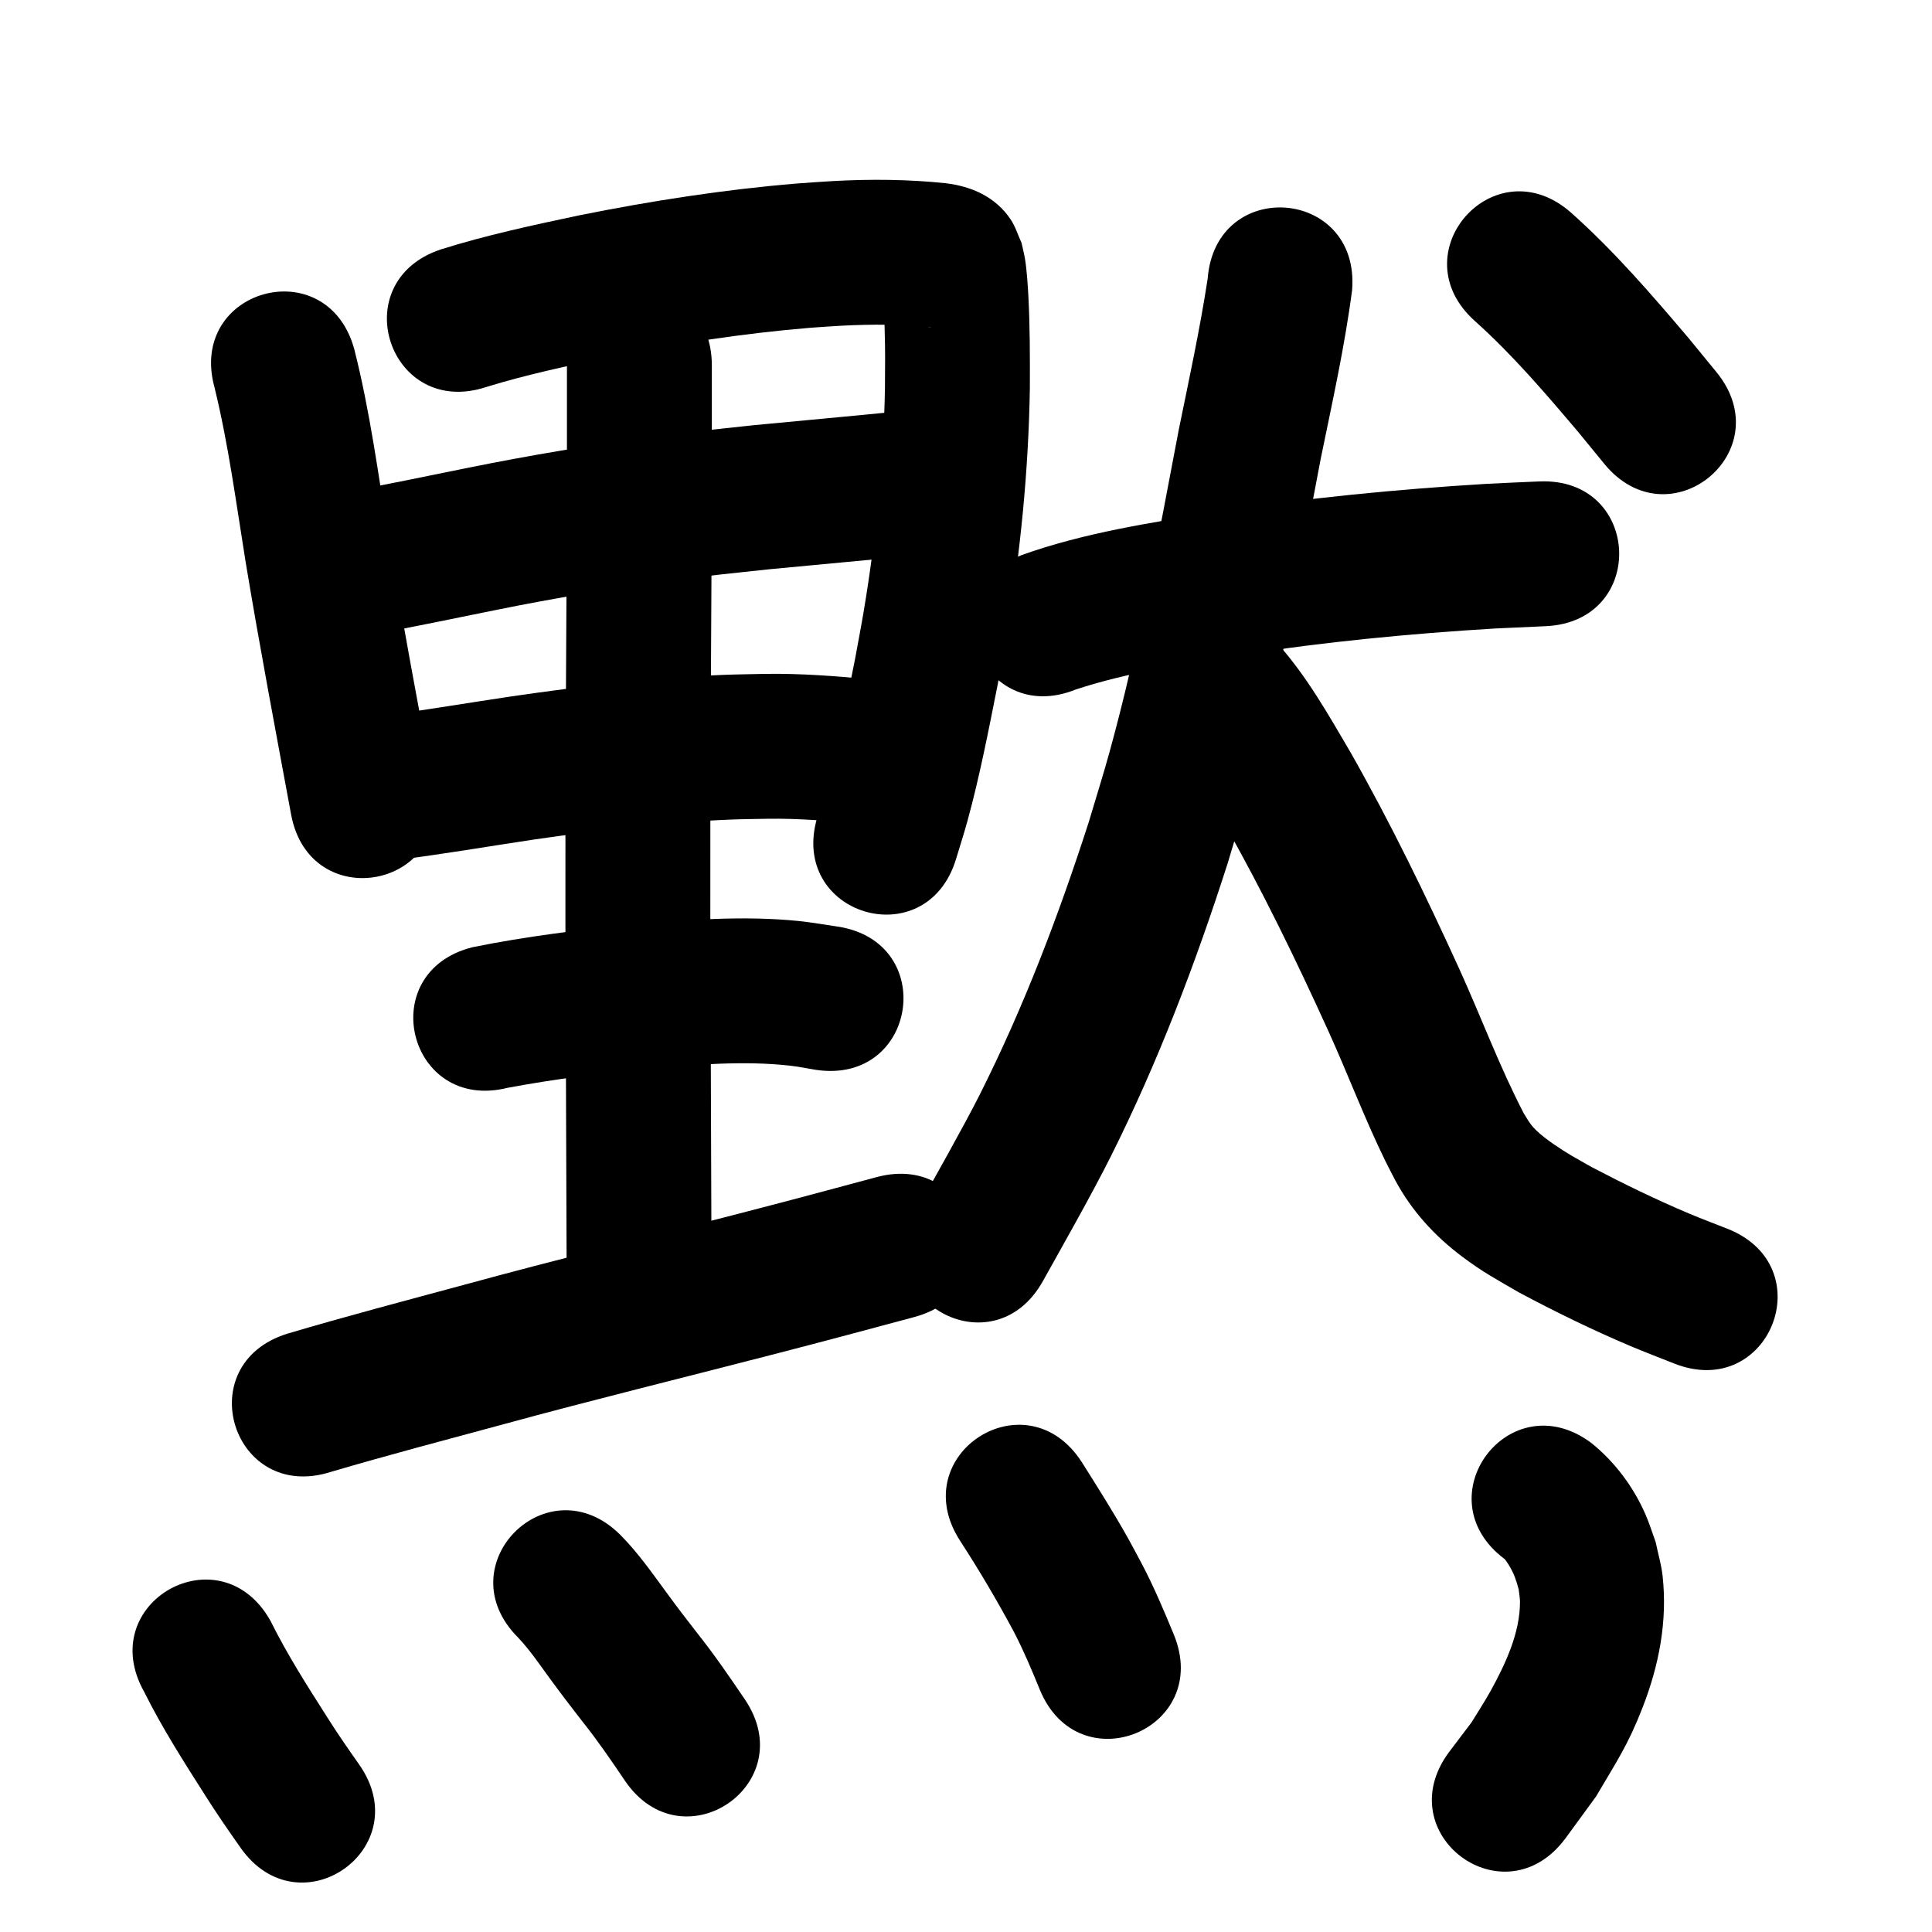 <?xml version="1.0" ?>
<svg xmlns="http://www.w3.org/2000/svg" width="1000" height="1000">
<path d="m 111.058,200.636 c 7.254,29.68 11.212,60.057 16.073,90.192 7.234,43.68 15.485,87.184 23.538,130.718 9.647,52.148 83.395,38.506 73.749,-13.643 v 0 c -7.949,-42.969 -16.095,-85.908 -23.244,-129.02 -5.298,-32.841 -9.626,-65.952 -17.827,-98.234 -14.132,-51.115 -86.42,-31.129 -72.288,19.986 z"/>
<path d="m 251.858,200.259 c 20.818,-6.406 42.148,-10.919 63.438,-15.421 34.517,-6.897 69.373,-12.347 104.471,-15.21 5.482,-0.447 10.976,-0.721 16.464,-1.081 15.051,-0.731 30.168,-0.793 45.16,0.853 0.214,0.049 0.863,0.166 0.643,0.148 -7.827,-0.659 -15.862,-6.997 -20.365,-12.959 -1.896,-2.511 -2.965,-5.551 -4.448,-8.327 -0.179,-0.396 -0.496,-1.619 -0.538,-1.187 -0.115,1.181 0.226,2.362 0.308,3.545 0.168,2.429 0.327,4.86 0.442,7.292 0.176,3.72 0.327,7.441 0.429,11.164 0.401,14.677 0.263,16.045 0.193,31.508 -0.664,38.766 -4.587,77.422 -10.971,115.652 -1.384,8.291 -3,16.542 -4.5,24.813 -4.406,21.905 -8.559,43.888 -14.524,65.44 -1.517,5.48 -3.31,10.88 -4.965,16.319 -15.321,50.772 56.481,72.439 71.802,21.667 v 0 c 1.96,-6.54 4.075,-13.036 5.88,-19.62 6.366,-23.219 10.908,-46.872 15.611,-70.465 1.614,-8.957 3.355,-17.892 4.842,-26.871 6.937,-41.866 11.151,-84.198 11.824,-126.642 0.054,-15.971 0.066,-31.909 -0.782,-47.864 -0.278,-5.232 -0.822,-13.539 -1.724,-18.936 -0.472,-2.822 -1.204,-5.594 -1.806,-8.391 -1.883,-4.044 -3.159,-8.43 -5.648,-12.131 -7.921,-11.775 -20.282,-17.144 -33.767,-18.734 -19.292,-2.013 -38.719,-2.174 -58.083,-1.108 -6.215,0.419 -12.438,0.744 -18.646,1.258 -37.912,3.142 -75.565,9.015 -112.848,16.495 -24.03,5.1 -48.106,10.241 -71.562,17.625 -50.323,16.737 -26.654,87.904 23.669,71.167 z"/>
<path d="m 191.919,328.501 c 21.654,-3.832 43.166,-8.435 64.725,-12.765 30.601,-6.202 61.416,-11.371 92.373,-15.447 20.058,-2.641 29.068,-3.486 49.098,-5.632 24.626,-2.368 49.266,-4.563 73.882,-7.032 52.768,-5.293 45.283,-79.918 -7.485,-74.626 v 0 c -24.789,2.487 -49.604,4.685 -74.401,7.085 -21.175,2.276 -30.356,3.135 -51.605,5.944 -32.382,4.281 -64.614,9.694 -96.627,16.175 -20.741,4.165 -41.437,8.587 -62.262,12.313 -52.315,8.7 -40.011,82.684 12.303,73.984 z"/>
<path d="m 203.565,445.339 c 24.256,-2.943 48.349,-7.134 72.512,-10.755 33.876,-4.9 67.947,-9.008 102.172,-10.375 6.377,-0.255 12.761,-0.281 19.141,-0.422 15.964,-0.234 31.858,1.113 47.726,2.628 52.801,4.951 59.803,-69.721 7.002,-74.672 v 0 c -18.777,-1.733 -37.583,-3.272 -56.466,-2.936 -7.233,0.175 -14.47,0.226 -21.699,0.525 -36.509,1.51 -72.856,5.842 -108.995,11.081 -22.312,3.346 -44.572,7.051 -66.922,10.131 -52.889,3.909 -47.361,78.705 5.528,74.796 z"/>
<path d="m 293.448,189.215 c 0.01,28.698 0.013,57.396 -0.078,86.094 -0.357,67.34 -0.818,134.678 -0.709,202.02 0.195,57.691 0.424,115.383 0.602,173.074 0.164,53.033 75.163,52.802 75,-0.231 v 0 c -0.178,-57.655 -0.407,-115.309 -0.601,-172.964 -0.109,-67.222 0.354,-134.44 0.709,-201.661 0.091,-28.777 0.089,-57.554 0.078,-86.331 0,-53.033 -75,-53.033 -75,0 z"/>
<path d="m 262.753,563.048 c 24.434,-4.579 49.129,-7.589 73.835,-10.236 23.909,-1.659 48.133,-3.901 72.075,-1.255 4.58,0.506 9.1,1.461 13.65,2.192 52.448,7.855 63.557,-66.317 11.109,-74.173 v 0 c -6.742,-0.961 -13.451,-2.201 -20.227,-2.882 -28.139,-2.826 -56.548,-0.582 -84.634,1.549 -28.101,3.039 -56.245,6.382 -83.959,12.035 -51.456,12.835 -33.305,85.606 18.152,72.77 z"/>
<path d="m 171.055,761.91 c 29.849,-8.8 59.962,-16.709 89.999,-24.843 45.627,-12.453 91.57,-23.702 137.354,-35.554 34.777,-9.003 40.221,-10.54 74.82,-19.81 51.226,-13.727 31.813,-86.171 -19.412,-72.444 v 0 c -34.148,9.151 -39.673,10.709 -74.01,19.598 -46.118,11.939 -92.395,23.271 -138.355,35.818 -31.021,8.401 -62.123,16.556 -92.934,25.702 -50.582,15.938 -28.042,87.471 22.539,71.533 z"/>
<path d="m 556.951,356.827 c 27.595,-8.997 56.482,-13.207 85.046,-17.847 43.7,-6.74 87.725,-11.011 131.847,-13.675 18.357,-0.867 9.661,-0.476 26.087,-1.185 52.984,-2.288 49.747,-77.219 -3.236,-74.93 v 0 c -17.073,0.738 -7.942,0.326 -27.392,1.252 -46.636,2.842 -93.171,7.348 -139.357,14.512 -34.079,5.559 -68.603,10.697 -101.238,22.393 -49.129,19.971 -20.886,89.45 28.243,69.479 z"/>
<path d="m 625.086,144.264 c -4.023,26.192 -9.637,52.121 -14.942,78.076 -10.65,55.883 -20.709,111.945 -35.835,166.846 -3.363,12.205 -7.198,24.274 -10.797,36.411 -15.545,48.205 -33.628,95.757 -56.431,141.039 -8.167,16.218 -23.88,43.981 -32.778,59.923 -25.838,46.313 39.658,82.854 65.496,36.541 v 0 c 10.592,-18.993 25.464,-45.203 35.099,-64.436 24.429,-48.764 43.897,-99.908 60.534,-151.797 3.856,-13.073 7.959,-26.076 11.569,-39.219 15.395,-56.046 25.797,-113.24 36.624,-170.288 5.925,-28.993 12.406,-57.967 16.239,-87.329 4.076,-52.876 -70.702,-58.641 -74.778,-5.765 z"/>
<path d="m 606.941,384.828 c 10.685,13.157 18.971,28.144 27.513,42.727 19.323,34.21 36.48,69.586 52.75,105.331 10.261,22.491 18.923,45.714 29.796,67.929 1.649,3.369 3.425,6.675 5.138,10.013 8.463,15.851 20.509,29.021 34.865,39.744 10.927,8.162 17.31,11.427 29.218,18.399 18.852,10.048 38.094,19.456 57.777,27.778 7.437,3.144 14.998,5.988 22.497,8.982 49.28,19.595 76.992,-50.097 27.712,-69.693 v 0 c -6.518,-2.58 -13.093,-5.018 -19.554,-7.739 -17.29,-7.28 -34.197,-15.51 -50.811,-24.21 -8.971,-5.134 -11.952,-6.558 -19.964,-12.064 -2.476,-1.701 -6.622,-4.824 -8.928,-7.144 -3.118,-3.139 -3.635,-4.489 -6.168,-8.456 -12.588,-24.19 -22.062,-49.819 -33.324,-74.627 -17.357,-38.082 -35.651,-75.775 -56.313,-112.191 -11.356,-19.334 -22.497,-39.151 -37.432,-56.014 -36.229,-38.73 -91.001,12.505 -54.772,51.235 z"/>
<path d="m 763.556,166.307 c 19.462,17.459 36.462,37.37 53.321,57.283 4.491,5.488 8.981,10.975 13.472,16.463 33.597,41.034 91.627,-6.479 58.031,-47.513 v 0 c -4.76,-5.811 -9.521,-11.623 -14.281,-17.434 -19.175,-22.614 -38.608,-45.132 -60.777,-64.909 -39.676,-35.189 -89.441,20.922 -49.765,56.111 z"/>
<path d="m 74.576,875.613 c 9.25,18.586 20.428,36.101 31.579,53.58 5.836,9.274 12.073,18.279 18.376,27.238 30.548,43.351 91.856,0.15 61.308,-43.201 v 0 c -5.657,-8.013 -11.24,-16.08 -16.463,-24.387 -10.398,-16.286 -20.803,-32.602 -29.397,-49.938 -25.956,-46.247 -91.359,-9.539 -65.403,36.708 z"/>
<path d="m 268.156,847.587 c 6.355,6.728 11.485,14.463 16.953,21.892 7.557,10.269 8.851,11.827 16.767,22.1 7.697,9.641 14.631,19.842 21.539,30.05 29.762,43.894 91.838,1.804 62.076,-42.09 v 0 c -7.782,-11.458 -15.598,-22.903 -24.221,-33.757 -7.193,-9.321 -8.558,-10.979 -15.428,-20.308 -7.833,-10.636 -15.372,-21.567 -24.712,-30.979 -37.542,-37.458 -90.516,15.634 -52.974,53.092 z"/>
<path d="m 496.874,797.411 c 9.964,15.333 19.245,31.062 27.884,47.175 5.065,9.72 9.291,19.825 13.434,29.958 20.161,49.051 89.53,20.539 69.369,-28.512 v 0 c -5.164,-12.511 -10.424,-24.99 -16.751,-36.973 -2.252,-4.176 -4.446,-8.385 -6.757,-12.529 -7.553,-13.541 -15.859,-26.634 -24.132,-39.74 -28.723,-44.581 -91.77,-3.96 -63.047,40.621 z"/>
<path d="m 778.795,806.969 c 0.335,0.272 2.072,2.898 2.252,3.198 2.698,4.515 3.588,7.335 5.007,12.424 0.228,2.115 0.663,4.217 0.683,6.344 0.146,16.075 -7.624,32.556 -15.184,46.25 -3.073,5.567 -6.59,10.877 -9.885,16.315 -3.88,5.121 -7.759,10.242 -11.639,15.362 -31.597,42.593 28.638,87.278 60.235,44.685 v 0 c 5.292,-7.243 10.584,-14.485 15.876,-21.728 10.647,-18.168 16.469,-26.441 24.13,-46.189 8.448,-21.775 12.851,-44.527 10.297,-67.888 -0.648,-5.923 -2.387,-11.675 -3.58,-17.513 -1.737,-4.731 -3.203,-9.571 -5.21,-14.194 -6.242,-14.376 -15.869,-27.275 -28.046,-37.116 -42.461,-31.774 -87.396,28.274 -44.936,60.048 z"/>
</svg>
